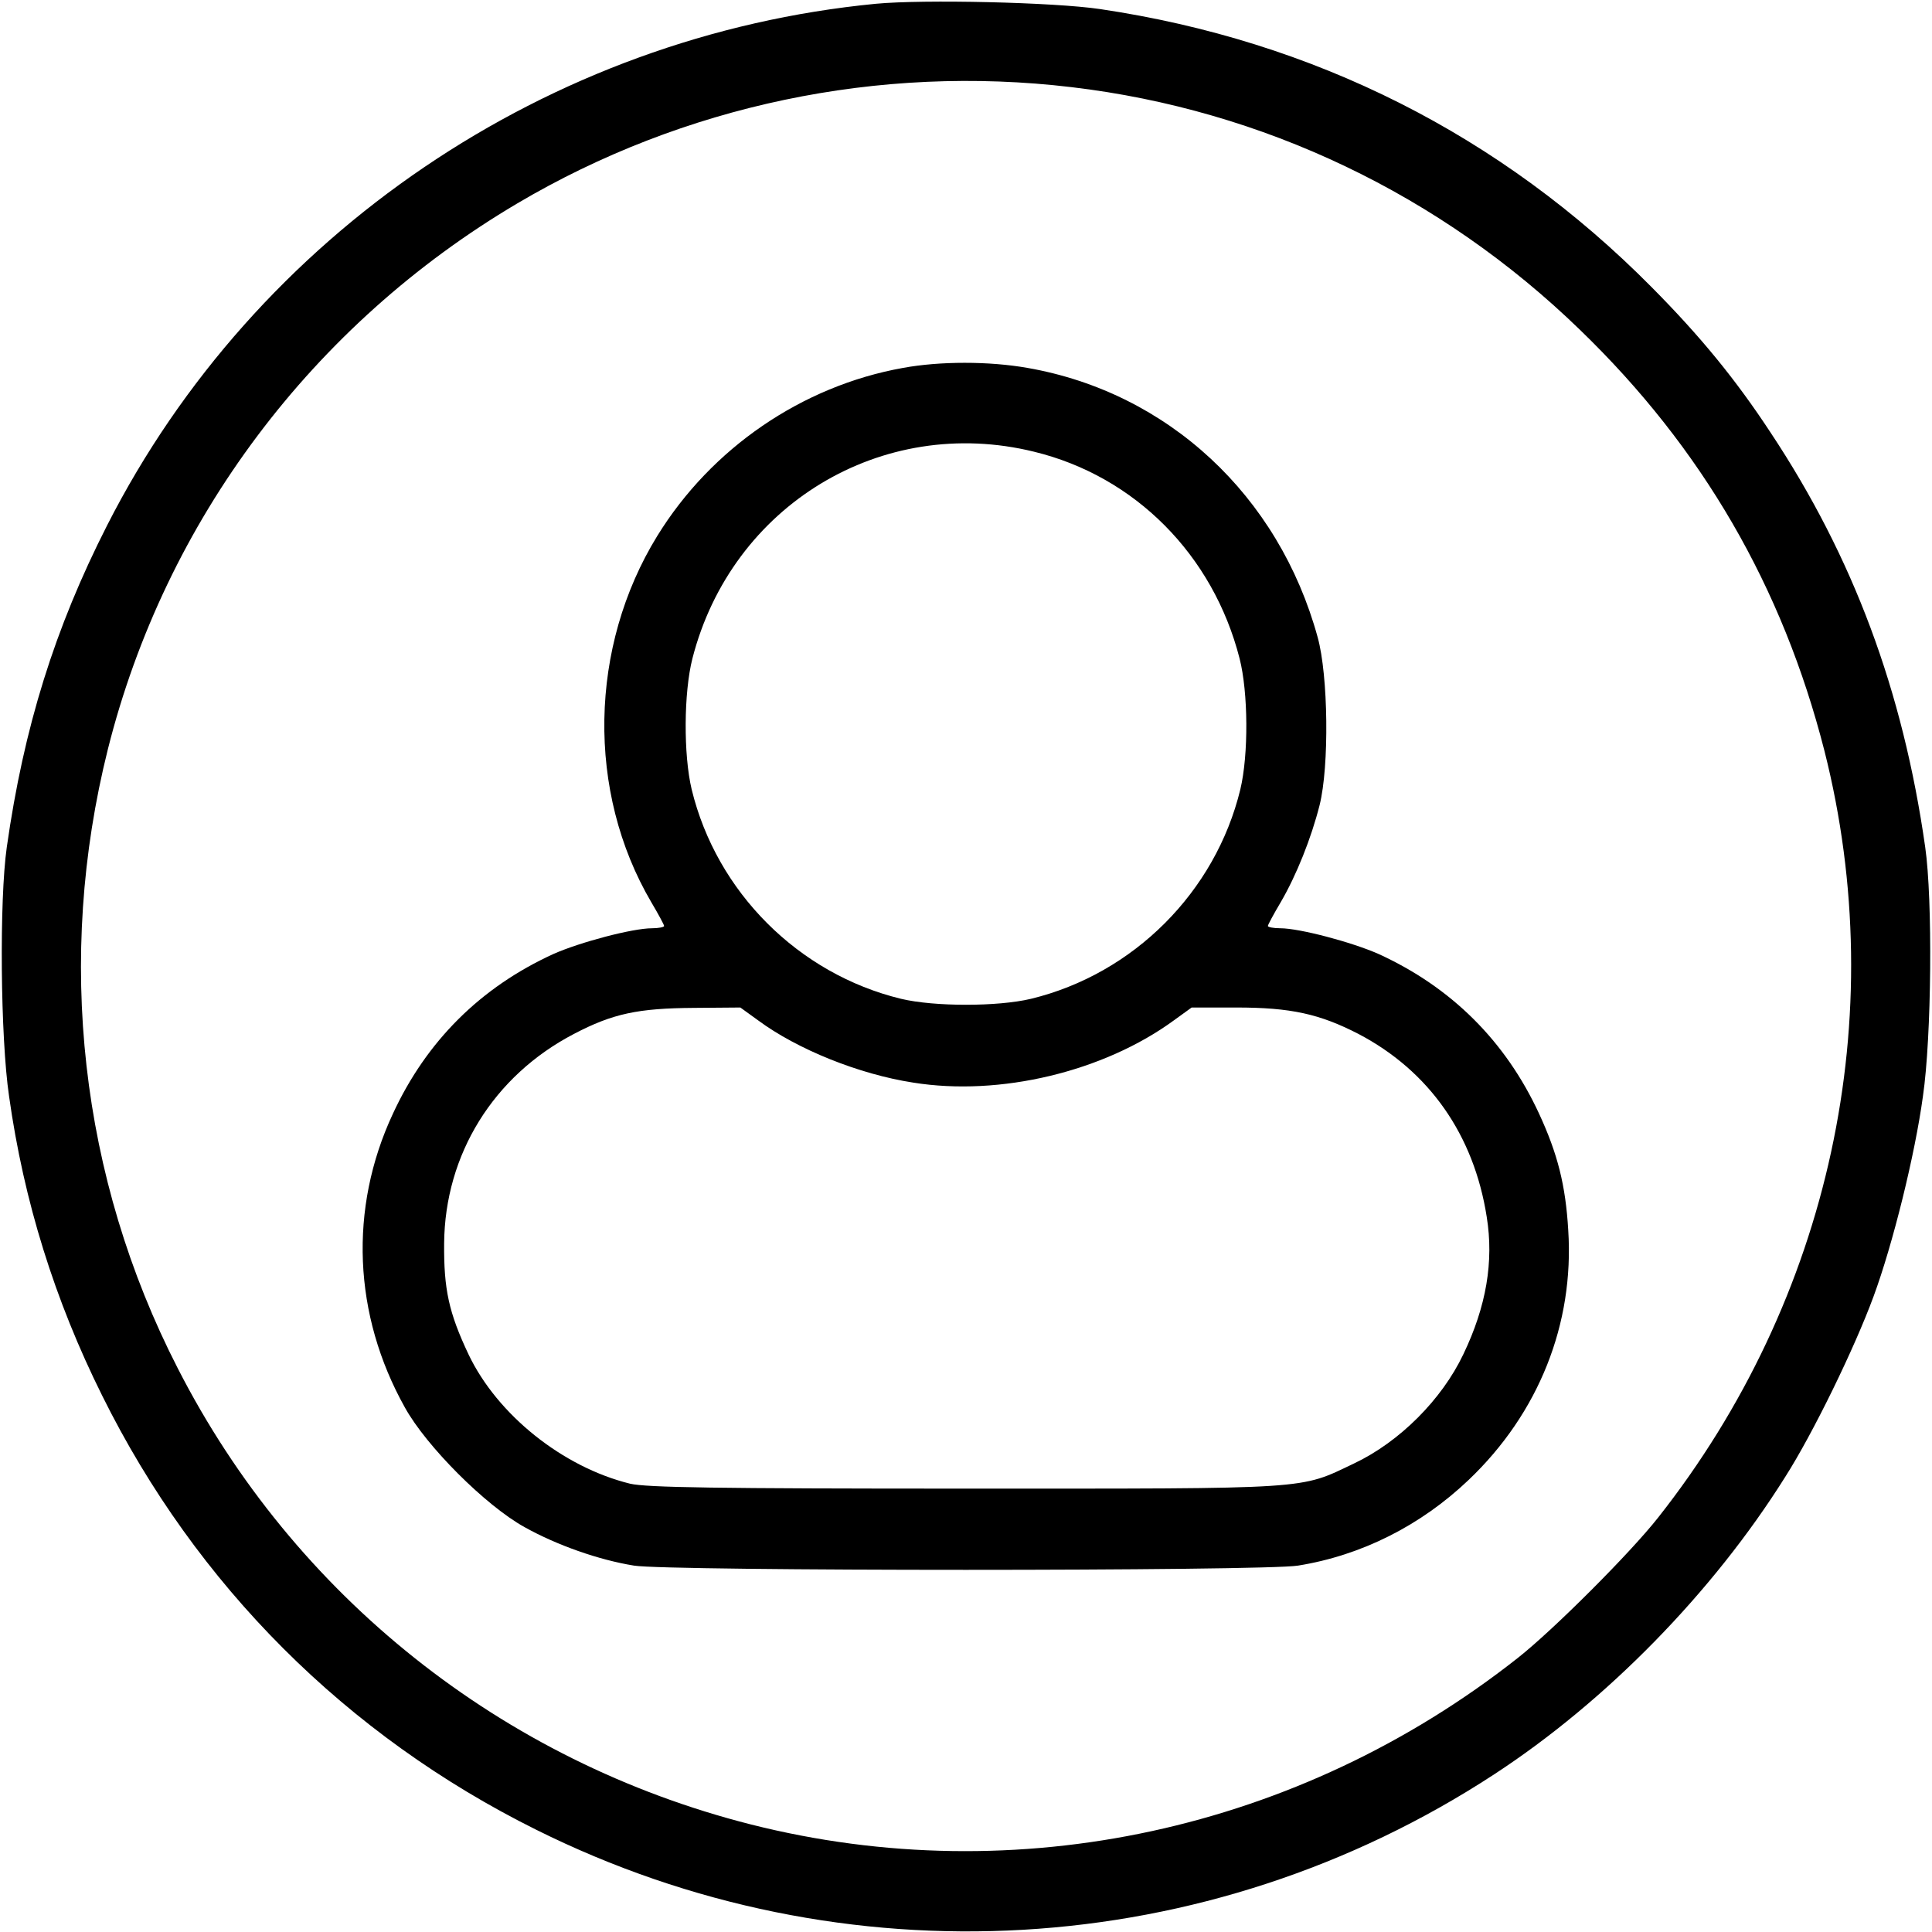 <?xml version="1.0" standalone="no"?>
<!DOCTYPE svg PUBLIC "-//W3C//DTD SVG 20010904//EN"
 "http://www.w3.org/TR/2001/REC-SVG-20010904/DTD/svg10.dtd">
<svg version="1.0" xmlns="http://www.w3.org/2000/svg"
 width="512pt" height="512pt" viewBox="0 0 512 512"
 preserveAspectRatio="xMidYMid meet">

<g transform="translate(0,512) scale(0.1,-0.1)"
fill="#000000" stroke="none">
<path d="M2321 5110 c-868 -84 -1644 -610 -2037 -1382 -139 -273 -221 -536
-266 -853 -20 -140 -17 -504 6 -660 39 -278 121 -541 247 -794 249 -502 647
-900 1150 -1150 815 -406 1779 -350 2539 147 297 194 579 482 771 788 74 116
184 342 234 478 51 138 110 376 131 531 23 157 26 521 6 660 -59 415 -191 769
-410 1099 -92 140 -185 254 -315 385 -399 403 -895 653 -1462 737 -122 18
-466 26 -594 14z m519 -221 c507 -60 978 -285 1347 -643 324 -313 537 -681
648 -1116 178 -704 16 -1453 -441 -2032 -74 -94 -278 -298 -372 -372 -580
-457 -1328 -619 -2032 -441 -659 167 -1211 606 -1519 1209 -259 505 -324 1086
-185 1641 152 605 542 1125 1085 1446 440 260 958 369 1469 308z"/>
<path d="M2393 4145 c-268 -48 -508 -213 -651 -445 -181 -294 -188 -678 -16
-971 19 -32 34 -60 34 -63 0 -3 -15 -6 -32 -6 -52 0 -191 -37 -261 -68 -193
-88 -337 -231 -426 -424 -117 -251 -105 -533 32 -778 57 -103 214 -260 317
-317 86 -48 197 -87 290 -102 88 -15 1671 -15 1760 0 168 27 325 106 452 227
186 177 280 414 264 662 -7 119 -28 202 -77 308 -89 193 -233 336 -426 424
-70 31 -209 68 -260 68 -18 0 -33 3 -33 6 0 3 15 31 34 63 42 72 81 170 103
257 26 104 23 344 -5 445 -103 376 -397 649 -769 714 -102 18 -232 18 -330 0z
m347 -222 c268 -65 475 -274 545 -548 23 -90 24 -255 2 -347 -66 -272 -283
-489 -555 -555 -88 -21 -256 -21 -344 0 -272 66 -489 283 -555 555 -22 92 -21
257 2 347 104 406 502 647 905 548z m-731 -1507 c104 -77 268 -143 411 -165
230 -37 505 29 691 165 l47 34 118 0 c145 0 221 -17 324 -70 187 -98 306 -267
340 -485 19 -118 -1 -237 -62 -364 -57 -120 -169 -232 -289 -289 -147 -70
-104 -67 -1029 -67 -665 0 -846 3 -890 13 -179 44 -352 183 -428 342 -53 112
-66 174 -65 295 2 236 131 444 344 555 103 54 170 68 318 69 l123 1 47 -34z"/>
</g>
</svg>
